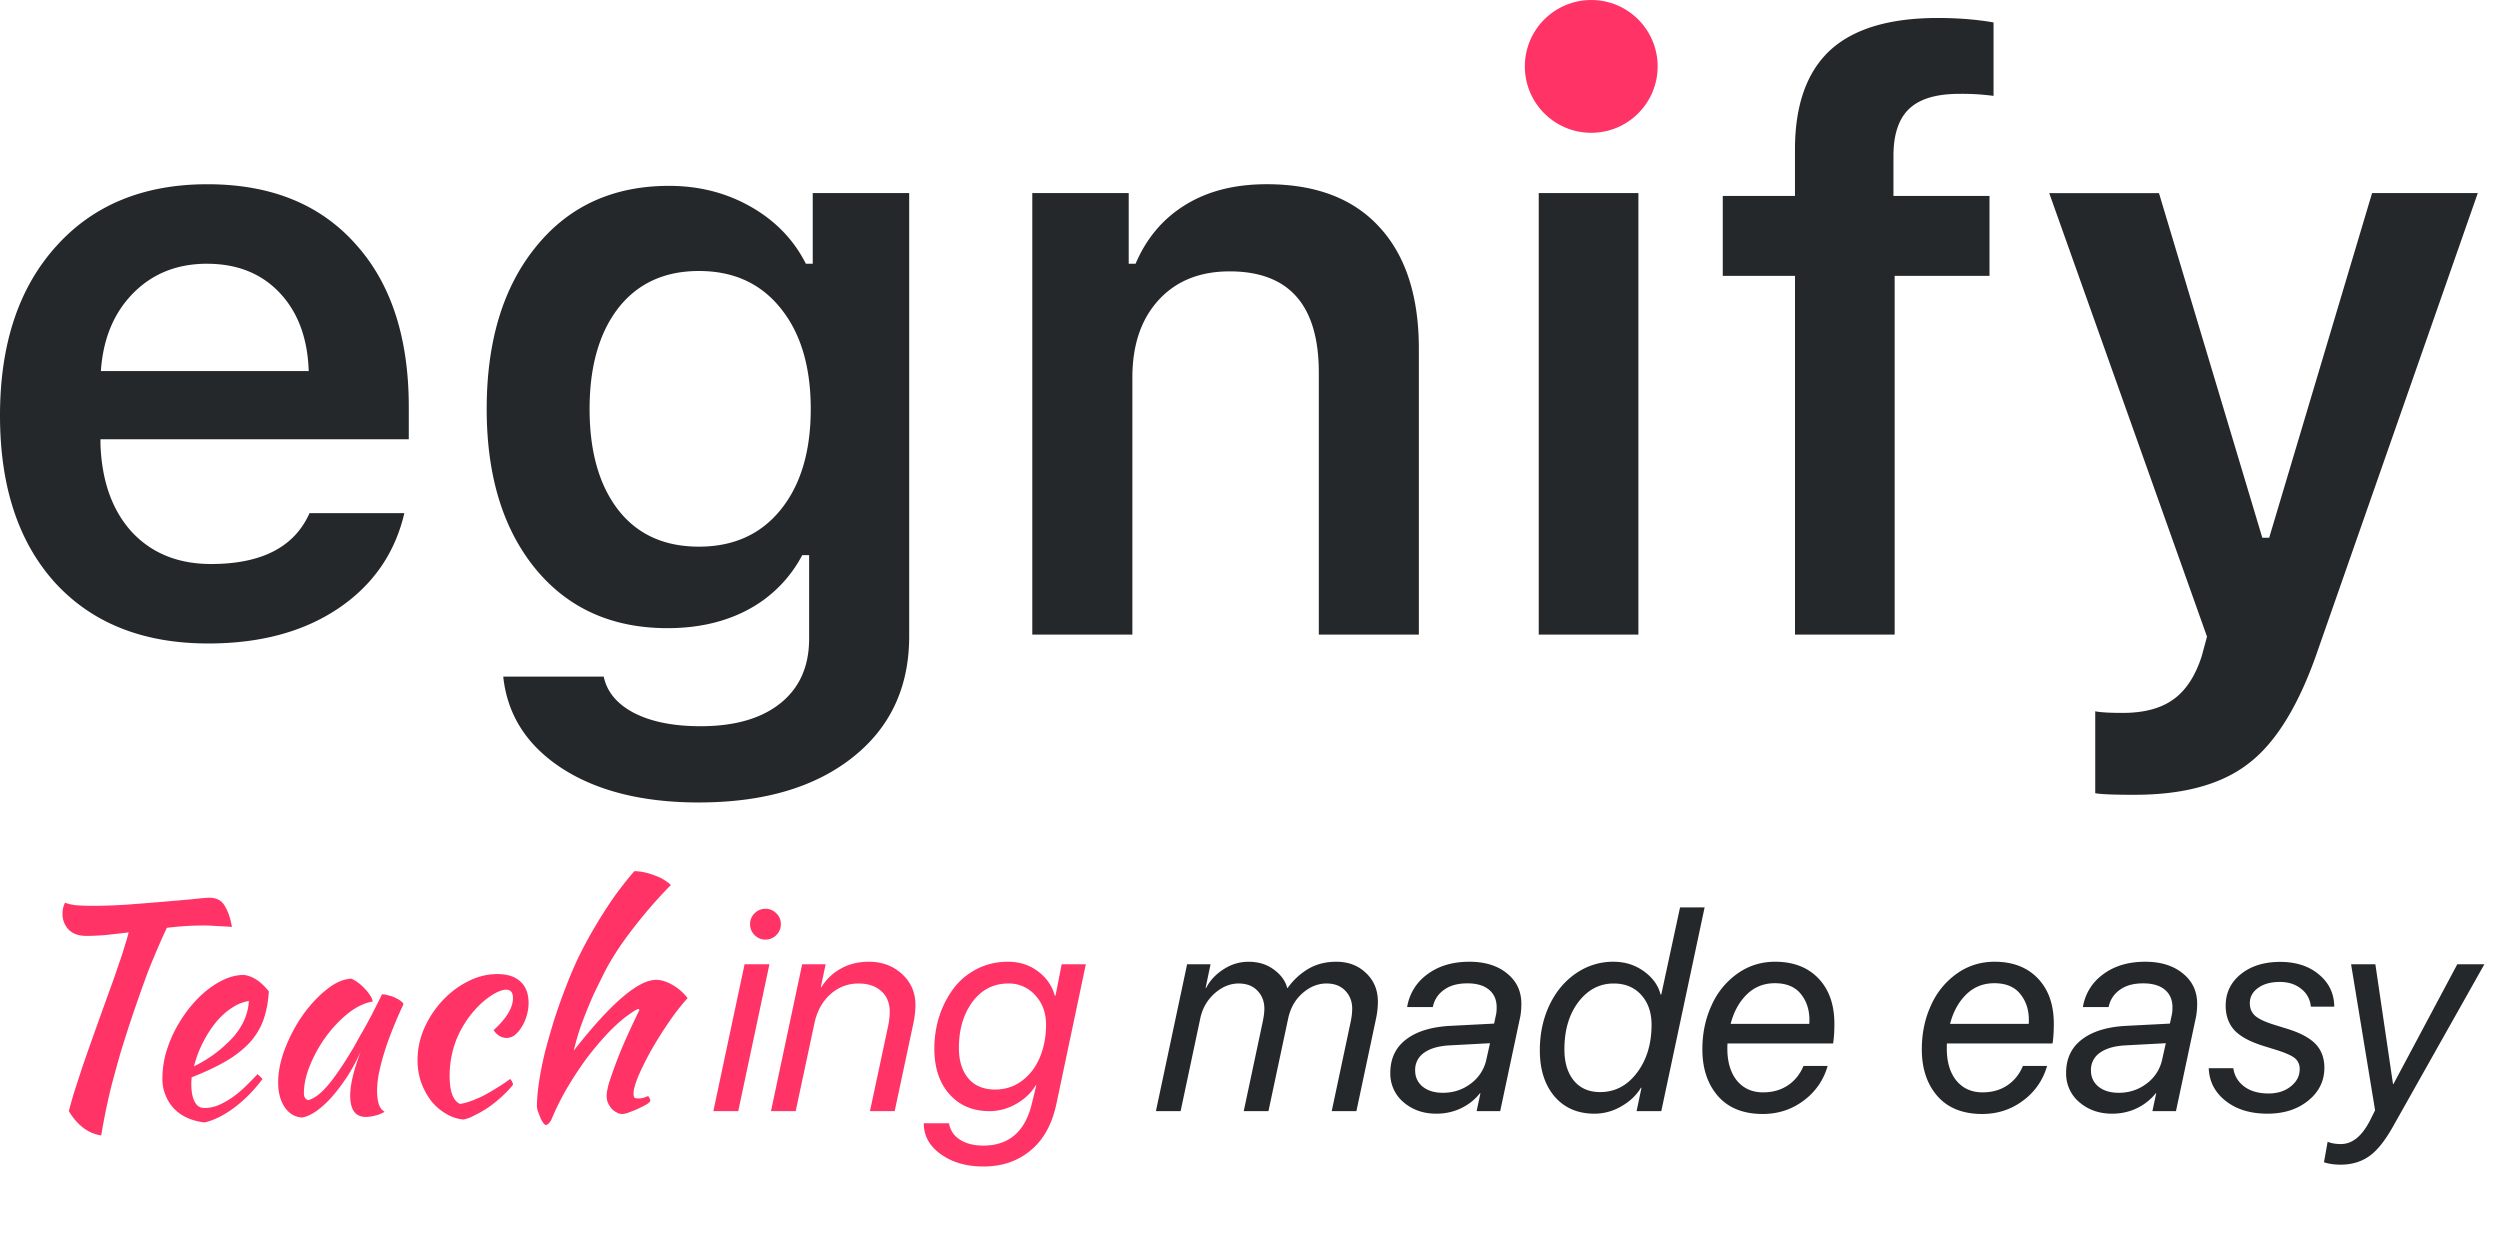 <svg width="105" height="52" viewBox="0 0 105 52" fill="none" xmlns="http://www.w3.org/2000/svg">
    <path d="M8.695 11.077c-1.254 0-2.288.413-3.102 1.238-.813.825-1.265 1.915-1.356 3.27h8.729c-.045-1.378-.452-2.474-1.22-3.287-.769-.814-1.786-1.22-3.051-1.22zM13 21.552h3.983c-.396 1.695-1.328 3.034-2.797 4.017-1.457.972-3.27 1.457-5.44 1.457-2.723 0-4.865-.847-6.424-2.542C.774 22.778 0 20.434 0 17.45c0-2.983.78-5.344 2.339-7.084 1.56-1.752 3.684-2.628 6.373-2.628 2.644 0 4.712.83 6.203 2.492 1.503 1.65 2.254 3.938 2.254 6.864v1.356H4.22v.22c.057 1.548.497 2.774 1.322 3.678.837.893 1.944 1.34 3.322 1.34 2.125 0 3.503-.712 4.136-2.136zM25.966 21.416c.802 1.029 1.932 1.543 3.39 1.543 1.457 0 2.604-.52 3.44-1.56.837-1.04 1.255-2.446 1.255-4.22 0-1.774-.418-3.18-1.255-4.22-.836-1.051-1.983-1.577-3.44-1.577-1.447 0-2.577.52-3.39 1.56-.802 1.04-1.203 2.452-1.203 4.237 0 1.785.4 3.198 1.203 4.237zm3.39 12.288c-2.362 0-4.283-.48-5.763-1.44-1.469-.96-2.288-2.243-2.457-3.848h4.22c.135.644.56 1.153 1.271 1.526.723.372 1.655.559 2.797.559 1.435 0 2.553-.322 3.355-.966.803-.644 1.204-1.548 1.204-2.712v-3.508h-.288a5.475 5.475 0 0 1-2.271 2.288c-.972.52-2.102.78-3.39.78-2.328 0-4.175-.831-5.543-2.492-1.367-1.672-2.05-3.91-2.05-6.712 0-2.847.689-5.119 2.067-6.813 1.379-1.707 3.243-2.56 5.594-2.56 1.265 0 2.412.294 3.44.882 1.029.587 1.797 1.384 2.305 2.39h.288V8.11h4.051v18.61c0 2.147-.796 3.848-2.39 5.102-1.593 1.254-3.74 1.881-6.44 1.881zM43.356 26.654V8.11h4.05v2.966h.289c.452-1.062 1.14-1.881 2.068-2.457.937-.588 2.084-.882 3.44-.882 2.057 0 3.633.6 4.729 1.797 1.107 1.198 1.66 2.904 1.66 5.119v12H55.39v-11c0-2.836-1.248-4.255-3.745-4.255-1.254 0-2.249.402-2.983 1.204-.735.802-1.102 1.887-1.102 3.254v10.797h-4.203zM64.627 26.654V8.11h4.186v18.543h-4.186zM75.39 26.654V11.586h-3.034V8.23h3.033V6.28c0-1.852.486-3.237 1.458-4.152.983-.915 2.497-1.373 4.542-1.373.848 0 1.627.063 2.34.187v3.085a9.953 9.953 0 0 0-1.441-.085c-.972 0-1.678.214-2.119.644-.43.418-.644 1.073-.644 1.966V8.23h4.034v3.356h-3.983v15.068h-4.187zM89.66 33.382c-.87 0-1.423-.022-1.66-.067v-3.441c.214.045.598.068 1.152.068.893 0 1.599-.187 2.119-.56.53-.373.932-.983 1.203-1.83l.22-.814-6.627-18.627h4.61l4.34 14.475h.288L99.627 8.11h4.44l-6.695 19.136c-.78 2.294-1.74 3.887-2.881 4.78-1.13.903-2.74 1.355-4.83 1.355z" fill="#25282B"/>
    <circle cx="66.832" cy="2.789" r="2.789" fill="#F36"/>
    <path d="m29.961 46.668 1.311-6.168h1.044l-1.31 6.168H29.96zm2.645-7.395a.623.623 0 0 1-.456.19.622.622 0 0 1-.457-.19.623.623 0 0 1-.19-.457c0-.178.064-.33.19-.457a.622.622 0 0 1 .457-.19c.178 0 .33.064.456.19.127.127.19.279.19.457s-.063.33-.19.456zm-.225 7.395 1.31-6.168h.985l-.202.96h.024c.21-.335.485-.596.825-.782.34-.19.73-.285 1.168-.285.553 0 1.018.172 1.394.516.375.344.563.777.563 1.3 0 .232-.028.483-.083.752l-.789 3.707h-1.038l.754-3.529c.051-.24.077-.454.077-.64 0-.368-.119-.659-.356-.872-.237-.214-.556-.32-.955-.32-.45 0-.844.15-1.18.45-.336.3-.56.704-.67 1.21l-.79 3.701h-1.037zm8.92 2.325c-.712 0-1.307-.172-1.785-.516-.479-.34-.718-.773-.718-1.299h1.062a.968.968 0 0 0 .45.682c.261.17.591.255.99.255 1.072 0 1.75-.583 2.035-1.75l.19-.782H43.5c-.19.32-.465.58-.824.782a2.23 2.23 0 0 1-1.115.303c-.7 0-1.262-.237-1.685-.712-.423-.478-.634-1.117-.634-1.915 0-.459.067-.904.201-1.335a4.02 4.02 0 0 1 .587-1.162c.254-.348.58-.627.98-.836.398-.21.84-.315 1.322-.315.486 0 .907.135 1.263.404.36.269.595.609.706 1.02h.03l.26-1.317h1.014l-1.233 5.848c-.182.866-.544 1.522-1.085 1.969-.538.45-1.2.676-1.987.676zm.492-3.232c.43 0 .81-.125 1.139-.374.332-.253.58-.583.747-.99.17-.412.255-.864.255-1.359 0-.502-.152-.915-.457-1.24a1.464 1.464 0 0 0-1.127-.491c-.62 0-1.122.257-1.506.77-.38.515-.57 1.161-.57 1.94 0 .53.131.953.392 1.27.265.315.64.474 1.127.474z" fill="#F36"/>
    <path d="m48.548 46.668 1.31-6.168h.985l-.208.99h.024c.158-.308.4-.567.724-.776.324-.214.676-.32 1.055-.32.42 0 .775.11 1.068.331.297.218.482.475.557.771h.018a2.82 2.82 0 0 1 .842-.788c.344-.21.746-.315 1.204-.315.502 0 .918.158 1.246.475.332.312.498.713.498 1.204 0 .229-.026.464-.077.706l-.825 3.89h-1.037l.788-3.713c.048-.217.072-.415.072-.593 0-.3-.097-.551-.291-.753-.194-.202-.455-.302-.783-.302-.368 0-.706.136-1.014.409-.308.269-.51.628-.605 1.08l-.824 3.872h-1.038l.789-3.713c.051-.237.077-.434.077-.593 0-.3-.097-.551-.29-.753-.195-.202-.458-.302-.79-.302-.36 0-.698.14-1.014.42-.312.282-.512.633-.599 1.056l-.824 3.885h-1.038zm12.051-.771c.443 0 .834-.128 1.174-.386a1.69 1.69 0 0 0 .653-1.008l.154-.688-1.684.09c-.463.023-.823.126-1.08.308a.865.865 0 0 0-.38.741c0 .285.107.514.32.688.214.17.495.255.843.255zm-.273.878c-.541 0-1-.16-1.376-.48a1.565 1.565 0 0 1-.557-1.234c0-.597.22-1.064.658-1.4.439-.34 1.058-.532 1.856-.575l1.845-.095.083-.386c.016-.067.024-.168.024-.302 0-.312-.107-.557-.32-.735-.214-.178-.517-.267-.908-.267-.407 0-.736.09-.984.273-.25.178-.406.419-.47.723H59.1a2.097 2.097 0 0 1 .848-1.376c.47-.352 1.06-.528 1.767-.528.656 0 1.184.164 1.584.493.399.324.598.747.598 1.269 0 .182-.013.356-.041.522l-.848 3.991h-.99l.16-.753h-.018c-.214.269-.48.48-.8.634-.317.15-.661.226-1.033.226zm6.643 0c-.704 0-1.264-.242-1.679-.724-.411-.486-.617-1.13-.617-1.933 0-.7.135-1.335.404-1.904.273-.57.644-1.014 1.115-1.334a2.725 2.725 0 0 1 1.571-.487c.483 0 .908.133 1.275.398.372.265.607.59.706.978h.03l.788-3.659h1.032l-1.82 8.558h-1.038l.207-.984h-.023c-.19.316-.465.577-.825.782a2.218 2.218 0 0 1-1.126.309zm.237-.908c.62 0 1.135-.268 1.542-.806.41-.538.617-1.212.617-2.023 0-.514-.145-.93-.433-1.251-.29-.32-.675-.48-1.157-.48-.593 0-1.087.259-1.483.777-.391.517-.587 1.18-.587 1.986 0 .558.133.997.398 1.317.265.32.632.48 1.103.48zm5.48-2.864h3.303c.004-.036.006-.091.006-.166 0-.431-.12-.795-.362-1.092-.241-.3-.605-.45-1.091-.45-.463 0-.856.158-1.18.474-.32.317-.546.728-.676 1.234zm1.352 3.784c-.815 0-1.441-.25-1.88-.748-.439-.502-.659-1.158-.659-1.969 0-.672.129-1.287.386-1.844a3.241 3.241 0 0 1 1.085-1.334c.47-.333.999-.499 1.584-.499.767 0 1.374.234 1.82.7.447.467.67 1.101.67 1.904 0 .324-.017.6-.053.83h-4.436a2.774 2.774 0 0 0-.006.214c0 .565.135 1.014.403 1.346.273.328.64.492 1.098.492.403 0 .75-.099 1.044-.296.292-.198.51-.469.652-.813h1.014a2.697 2.697 0 0 1-.996 1.447c-.502.38-1.078.57-1.726.57zm7.864-3.784h3.303c.004-.036.006-.091.006-.166 0-.431-.12-.795-.362-1.092-.24-.3-.605-.45-1.09-.45-.463 0-.857.158-1.181.474-.32.317-.546.728-.676 1.234zm1.352 3.784c-.814 0-1.441-.25-1.88-.748-.439-.502-.658-1.158-.658-1.969 0-.672.128-1.287.385-1.844a3.241 3.241 0 0 1 1.085-1.334c.471-.333.999-.499 1.584-.499.767 0 1.374.234 1.82.7.447.467.67 1.101.67 1.904 0 .324-.017.6-.053.83h-4.436a2.785 2.785 0 0 0-.005.214c0 .565.134 1.014.403 1.346.273.328.638.492 1.097.492.403 0 .751-.099 1.044-.296.292-.198.51-.469.652-.813h1.014a2.697 2.697 0 0 1-.996 1.447c-.502.38-1.078.57-1.726.57zm5.73-.89c.442 0 .833-.128 1.173-.386a1.69 1.69 0 0 0 .653-1.008l.154-.688-1.684.09c-.463.023-.823.126-1.08.308a.866.866 0 0 0-.38.741c0 .285.107.514.32.688.214.17.495.255.843.255zm-.274.878c-.541 0-1-.16-1.376-.48a1.566 1.566 0 0 1-.557-1.234c0-.597.22-1.064.658-1.4.439-.34 1.058-.532 1.856-.575l1.845-.095.083-.386c.016-.067.024-.168.024-.302 0-.312-.107-.557-.32-.735-.214-.178-.517-.267-.908-.267-.407 0-.735.09-.984.273-.25.178-.406.419-.469.723h-1.08a2.098 2.098 0 0 1 .849-1.376c.47-.352 1.06-.528 1.767-.528.656 0 1.184.164 1.584.493.399.324.599.747.599 1.269 0 .182-.014.356-.042.522l-.848 3.991h-.99l.16-.753h-.018c-.214.269-.48.48-.8.634-.317.15-.661.226-1.033.226zm4.769-4.543c0-.534.211-.973.634-1.317.427-.344.979-.516 1.655-.516.664 0 1.206.176 1.625.528.423.348.638.799.646 1.352h-.984a1.045 1.045 0 0 0-.404-.747c-.24-.194-.54-.29-.895-.29-.384 0-.69.084-.92.254-.229.166-.343.38-.343.641 0 .217.075.393.225.528.154.134.425.26.813.38l.533.165c.55.17.947.384 1.192.64.245.258.368.59.368.997 0 .554-.227 1.014-.682 1.382-.45.364-1.02.546-1.708.546-.72 0-1.307-.18-1.761-.54-.451-.36-.686-.816-.706-1.37h1.032c.047.32.201.577.462.771.261.194.601.29 1.02.29.372 0 .682-.098.931-.296.25-.198.374-.439.374-.723a.566.566 0 0 0-.201-.463c-.135-.11-.398-.227-.79-.35l-.533-.166c-.561-.174-.967-.393-1.216-.658-.245-.27-.368-.615-.368-1.038zm4.827 6.684c-.265 0-.498-.034-.7-.101l.154-.86c.155.063.34.095.558.095.482 0 .893-.338 1.234-1.014l.201-.404-1.008-6.132h1.02l.741 5.03h.018l2.681-5.03h1.138l-3.854 6.844c-.341.601-.677 1.012-1.009 1.234-.332.225-.723.338-1.174.338z" fill="#25282B"/>
    <path d="M3.632 39.308c-.324 0-.575-.09-.753-.267a.957.957 0 0 1-.255-.668c0-.065.008-.142.024-.231.024-.09.052-.166.085-.231.105.049.259.085.461.11.21.015.454.024.73.024.412 0 .878-.017 1.396-.049a194.708 194.708 0 0 0 2.77-.23c.364-.041.598-.061.704-.061.3 0 .514.113.643.34.138.218.24.514.304.886a16.5 16.5 0 0 0-.632-.036 6.683 6.683 0 0 0-.522-.025 13.046 13.046 0 0 0-1.579.098 19.54 19.54 0 0 0-.376.838c-.138.316-.276.648-.413.996-.13.348-.255.696-.377 1.044a57.79 57.79 0 0 0-.79 2.405c-.129.454-.246.879-.352 1.276a26.574 26.574 0 0 0-.449 2.161c-.542-.08-.996-.42-1.36-1.02.065-.25.141-.522.23-.814l.328-1.008c.13-.38.28-.81.45-1.287a489.476 489.476 0 0 1 .838-2.332c.089-.251.174-.498.255-.741.09-.243.166-.478.23-.704.074-.227.134-.434.183-.62-.34.04-.664.077-.972.11-.3.024-.567.036-.801.036zm7.659 2.332c-.032.502-.122.935-.267 1.3a2.86 2.86 0 0 1-.632.947 4.5 4.5 0 0 1-.984.728c-.388.22-.842.43-1.36.632 0 .049-.004.101-.012.158v.158c0 .105.008.215.024.328.016.113.045.218.085.316.04.097.097.178.17.243a.441.441 0 0 0 .28.085c.218 0 .433-.049.643-.146.21-.097.41-.215.595-.352.195-.146.373-.3.535-.462.17-.17.32-.324.45-.462.08.073.15.142.206.207-.365.486-.765.89-1.203 1.215-.429.315-.838.518-1.226.607-.56-.065-.996-.267-1.312-.607a1.825 1.825 0 0 1-.462-1.251c0-.332.045-.669.134-1.008.097-.349.227-.68.389-.997.17-.323.364-.627.583-.91.226-.284.465-.53.716-.741.26-.21.522-.377.79-.498.275-.122.546-.183.813-.183.373.05.721.28 1.045.693zm-.838.4a1.801 1.801 0 0 0-.68.268c-.235.146-.458.34-.668.583a4.829 4.829 0 0 0-.559.85c-.17.324-.304.672-.4 1.045a5.474 5.474 0 0 0 1.615-1.19c.429-.478.66-.997.692-1.555zm5.59-.279c.082 0 .175.016.28.049.113.024.215.06.304.11.089.04.162.084.218.133.065.048.098.093.098.133-.163.34-.312.685-.45 1.033-.138.34-.255.668-.352.984a9.638 9.638 0 0 0-.23.886 4.201 4.201 0 0 0-.074.717c0 .227.024.417.073.57.049.147.13.252.243.317a1.255 1.255 0 0 1-.376.157c-.154.04-.292.061-.413.061-.438 0-.656-.3-.656-.899 0-.461.153-1.093.461-1.894a7.712 7.712 0 0 1-.559 1.056c-.21.324-.425.612-.643.863a3.915 3.915 0 0 1-.668.62c-.219.153-.421.246-.608.278-.3-.016-.542-.157-.728-.425-.187-.275-.28-.623-.28-1.044 0-.454.097-.931.292-1.434.194-.501.441-.967.74-1.396.308-.43.64-.786.997-1.07.356-.29.7-.444 1.032-.46.081.024.17.072.267.145.106.073.203.158.292.255.097.097.178.199.243.304a.603.603 0 0 1 .109.255c-.324.049-.66.206-1.008.474-.34.267-.652.59-.935.971a5.674 5.674 0 0 0-.68 1.203c-.179.429-.268.83-.268 1.202 0 .154.057.251.17.292.235-.049.506-.247.814-.596.308-.356.68-.902 1.118-1.64l.267-.485a17.138 17.138 0 0 0 .62-1.142c.104-.202.202-.397.29-.583zm1.494 2.77c0-.462.093-.907.279-1.337a4.18 4.18 0 0 1 .753-1.153c.316-.34.672-.612 1.069-.814.405-.21.822-.316 1.25-.316.422 0 .746.105.972.316.227.21.34.51.34.899 0 .186-.028.368-.084.546-.049.17-.118.324-.207.462-.08.137-.178.25-.291.34a.582.582 0 0 1-.34.121.641.641 0 0 1-.304-.085.866.866 0 0 1-.243-.243c.542-.494.814-.943.814-1.348 0-.235-.093-.352-.28-.352-.162 0-.364.077-.607.23a3.435 3.435 0 0 0-.704.608 4.244 4.244 0 0 0-.802 1.3c-.178.47-.267.963-.267 1.481 0 .656.145 1.049.437 1.179a2.2 2.2 0 0 0 .425-.11c.162-.056.336-.13.522-.218a8.48 8.48 0 0 0 .571-.328c.203-.122.397-.251.583-.389.033.024.061.06.085.11a.302.302 0 0 1 .037.133c-.138.17-.296.336-.474.498a5.882 5.882 0 0 1-.559.45 4.65 4.65 0 0 1-.57.327 1.601 1.601 0 0 1-.474.182 1.703 1.703 0 0 1-.753-.255 2.201 2.201 0 0 1-.62-.546 2.962 2.962 0 0 1-.413-.778 2.864 2.864 0 0 1-.145-.91zm5.015 1.93c0-.283.028-.615.085-.995.057-.389.138-.802.243-1.24.113-.436.243-.894.389-1.372.153-.477.323-.955.51-1.433.162-.429.348-.862.558-1.3a19.837 19.837 0 0 1 1.482-2.49c.276-.38.55-.728.826-1.044a2.487 2.487 0 0 1 .85.182c.146.049.276.11.389.182.121.073.219.146.291.22a20.447 20.447 0 0 0-1.64 1.894c-.485.631-.87 1.227-1.153 1.785-.154.308-.296.596-.425.863a16.95 16.95 0 0 0-.34.801c-.105.26-.203.523-.292.79-.08.259-.158.534-.23.826 1.554-1.984 2.708-2.976 3.461-2.976.21 0 .437.069.68.206.243.138.458.324.644.56a9.31 9.31 0 0 0-.777.995c-.268.389-.515.782-.741 1.178-.219.389-.401.753-.547 1.093-.138.332-.206.58-.206.741 0 .081.012.138.036.17.024.025.077.037.158.037a.728.728 0 0 0 .291-.049.541.541 0 0 1 .134-.048c.04.064.065.109.073.133a.2.2 0 0 1 .012.061c0 .032-.048.08-.146.146a4.572 4.572 0 0 1-.74.34.931.931 0 0 1-.292.073.469.469 0 0 1-.243-.073.729.729 0 0 1-.219-.17 1.208 1.208 0 0 1-.145-.243.81.81 0 0 1-.049-.28c0-.121.033-.3.097-.534a18.728 18.728 0 0 1 .729-1.895c.17-.38.352-.769.547-1.166 0-.032-.017-.048-.049-.048-.024 0-.09.032-.194.097-.098.065-.19.13-.28.194-.291.219-.587.49-.886.814-.292.316-.58.664-.863 1.045-.275.38-.538.785-.79 1.214-.242.421-.453.846-.63 1.275a.503.503 0 0 1-.11.158c-.049.049-.09.073-.122.073-.024 0-.06-.028-.109-.085a1.315 1.315 0 0 1-.121-.218 8.61 8.61 0 0 1-.098-.255.693.693 0 0 1-.048-.231z" fill="#F36"/>
</svg>
